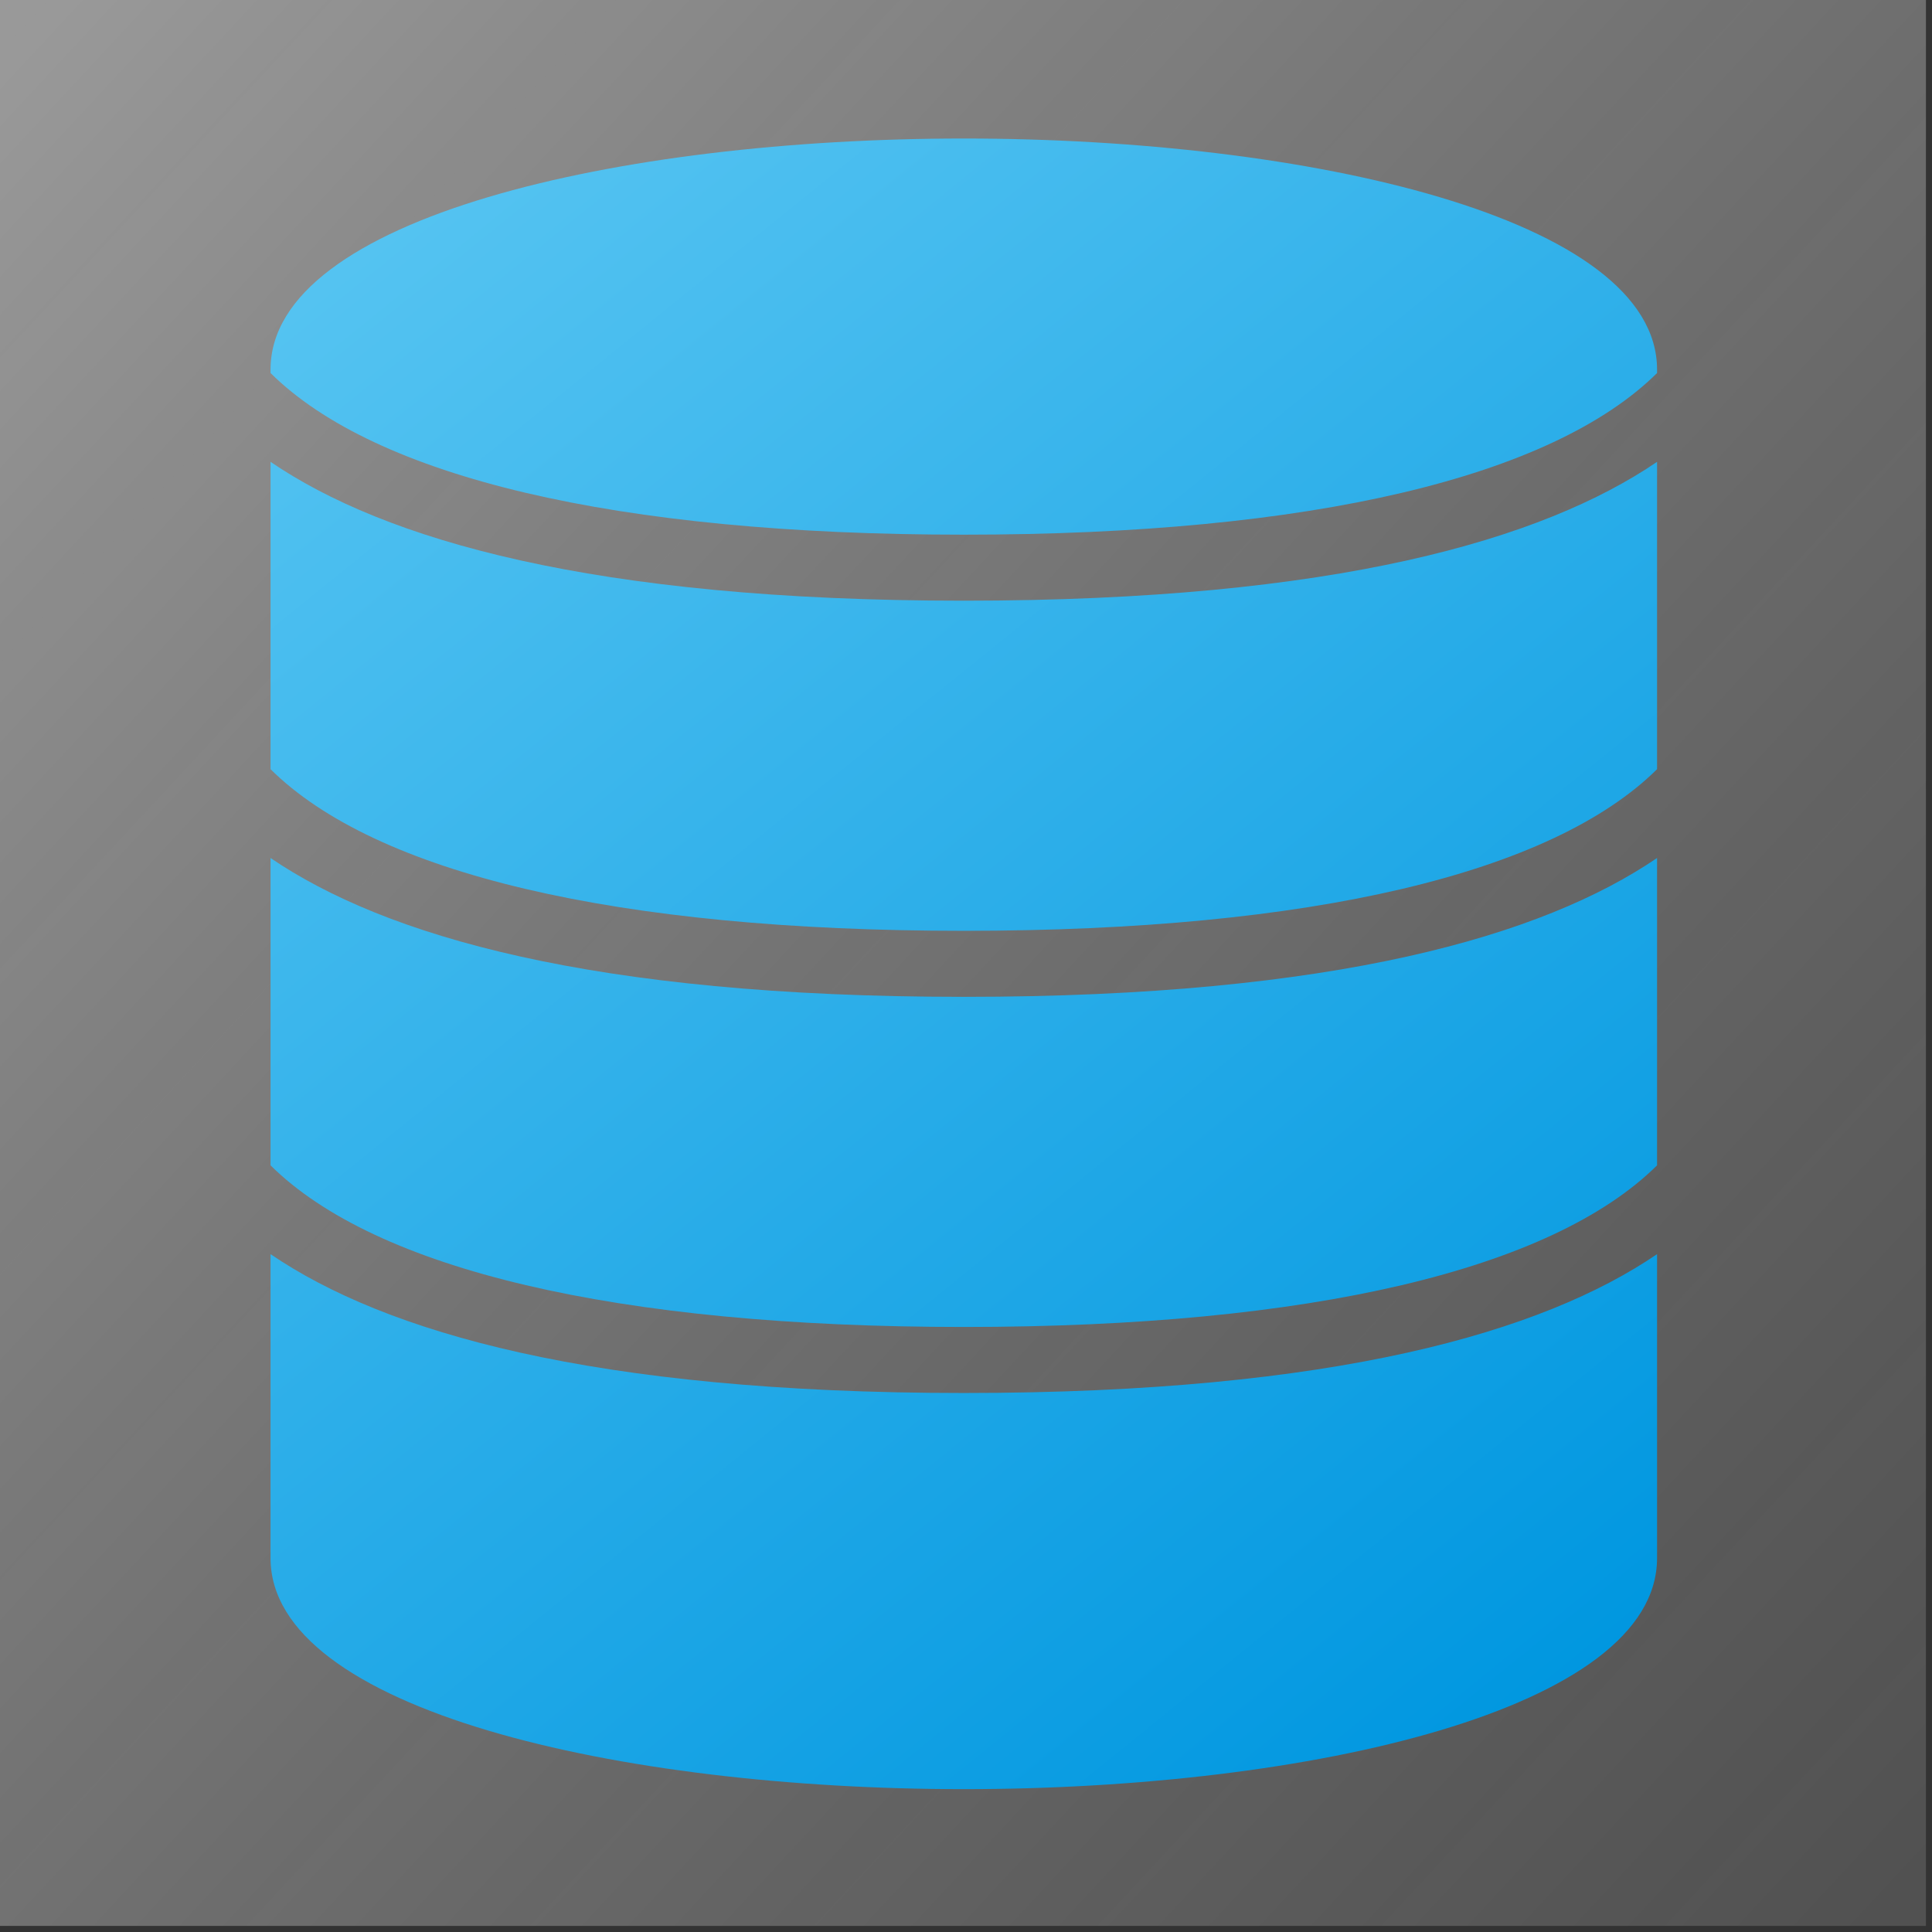 <?xml version="1.0" encoding="UTF-8" standalone="no"?>
<!DOCTYPE svg PUBLIC "-//W3C//DTD SVG 1.1//EN" "http://www.w3.org/Graphics/SVG/1.1/DTD/svg11.dtd">
<svg width="100%" height="100%" viewBox="0 0 166 166" version="1.1" xmlns="http://www.w3.org/2000/svg" xmlns:xlink="http://www.w3.org/1999/xlink" xml:space="preserve" xmlns:serif="http://www.serif.com/" style="fill-rule:evenodd;clip-rule:evenodd;stroke-linejoin:round;stroke-miterlimit:2;">
    <rect x="0" y="0" width="166" height="166" fill="#333333" stroke="none"/>
    <g transform="matrix(1,0,0,1,-890.864,-409.45)">
        <g id="Data" transform="matrix(1,0,0,1,99.588,-747.968)">
            <g transform="matrix(1,0,0,1,449.699,840.878)">
                <rect x="341.577" y="316.539" width="165.479" height="165.479" style="fill:url(#_Linear1);"/>
            </g>
            <g id="Disks" transform="matrix(0.277,0,0,0.277,803.175,1169.32)">
                <path d="M256,0C149.135,0 40.96,24.617 40.96,71.68L40.96,72.745C73.544,105.001 147.886,122.88 256,122.88C364.114,122.88 438.456,105.001 471.04,72.745L471.04,71.68C471.04,24.617 362.865,0 256,0M40.96,346.051L40.96,440.32C40.96,487.383 149.135,512 256,512C362.865,512 471.04,487.383 471.04,440.32L471.04,346.051C435.63,370.155 371.343,389.12 256,389.12C140.657,389.12 76.37,370.155 40.96,346.051M40.96,100.291L40.96,195.625C73.544,227.881 147.886,245.76 256,245.76C364.114,245.76 438.456,227.881 471.04,195.625L471.04,100.291C435.63,124.396 371.343,143.36 256,143.36C140.657,143.36 76.37,124.396 40.96,100.291M256,266.24C371.343,266.24 435.63,247.276 471.04,223.171L471.04,318.505C438.456,350.761 364.114,368.64 256,368.64C147.886,368.64 73.544,350.761 40.96,318.505L40.96,223.171C76.37,247.276 140.657,266.24 256,266.24" style="fill:url(#_Linear2);fill-rule:nonzero;"/>
            </g>
        </g>
    </g>
    <defs>
        <linearGradient id="_Linear1" x1="0" y1="0" x2="1" y2="0" gradientUnits="userSpaceOnUse" gradientTransform="matrix(162.007,160.85,-160.85,162.007,343.313,318.854)"><stop offset="0" style="stop-color:white;stop-opacity:0.5"/><stop offset="1" style="stop-color:rgb(172,172,172);stop-opacity:0.25"/></linearGradient>
        <linearGradient id="_Linear2" x1="0" y1="0" x2="1" y2="0" gradientUnits="userSpaceOnUse" gradientTransform="matrix(365.866,457.903,-457.903,365.866,91.255,15.257)"><stop offset="0" style="stop-color:rgb(84,195,241);stop-opacity:1"/><stop offset="1" style="stop-color:rgb(0,151,224);stop-opacity:1"/></linearGradient>
    </defs>
</svg>
